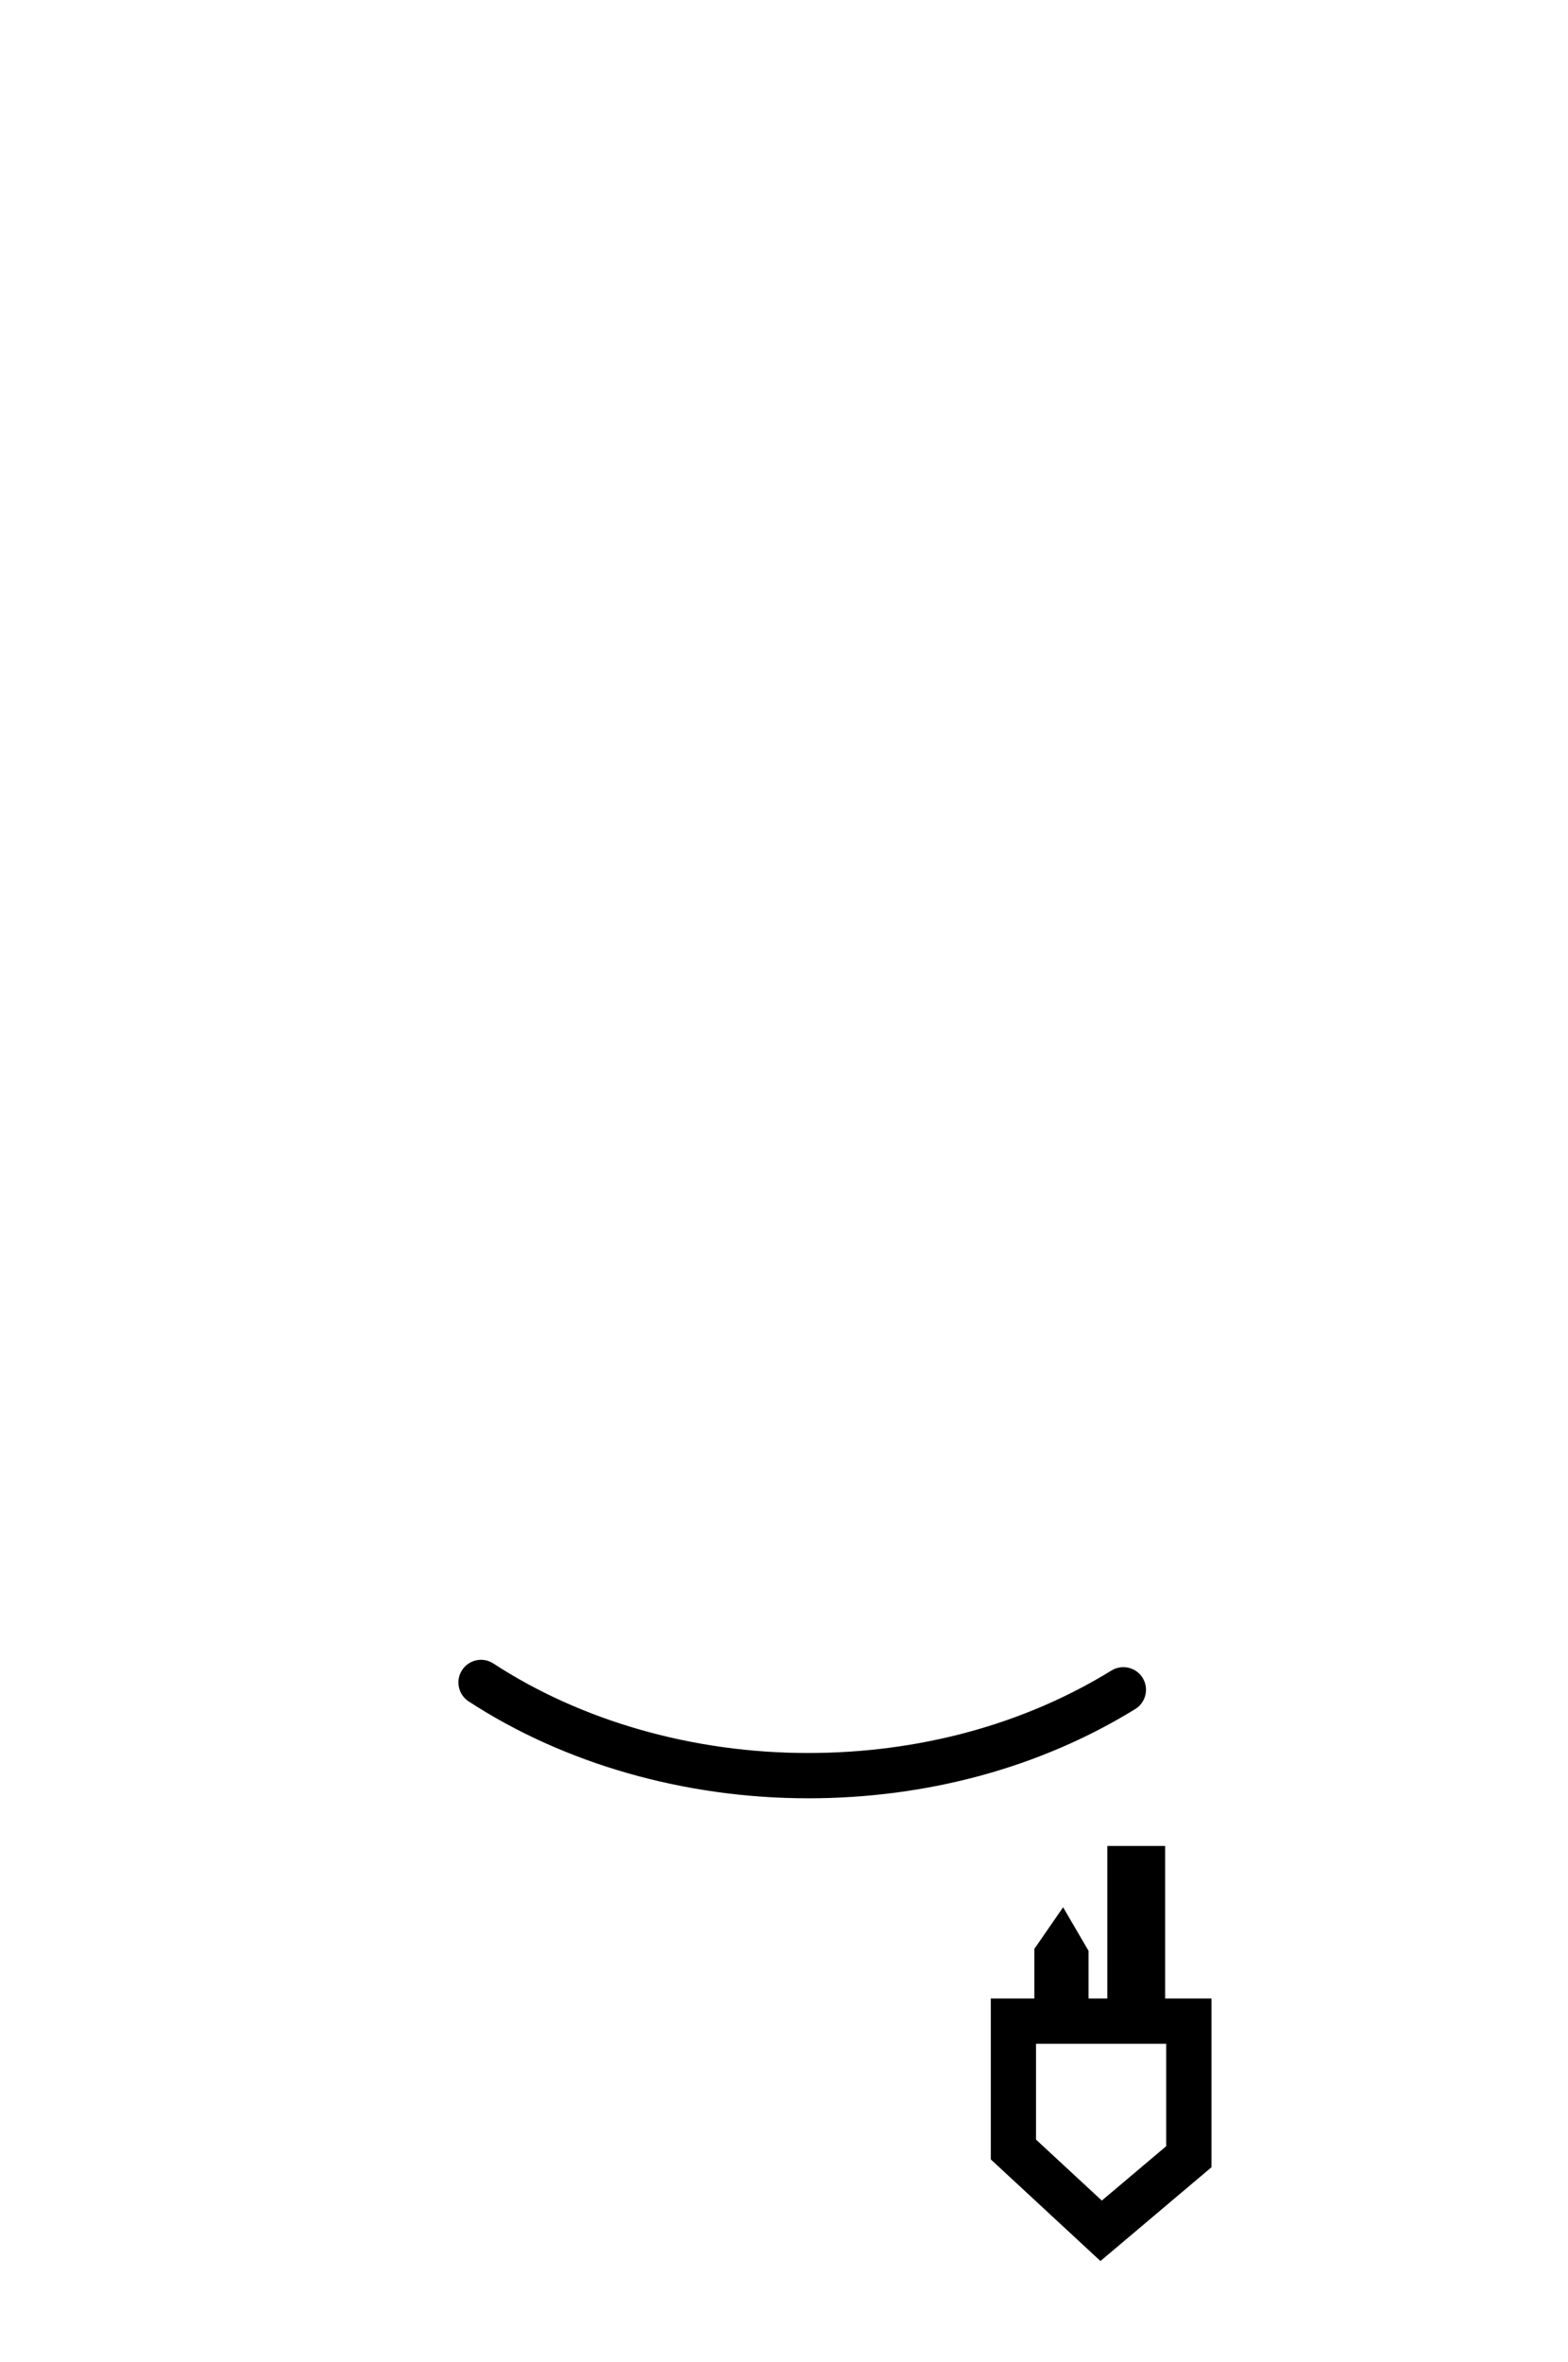 <?xml version="1.0" encoding="utf-8"?>
<!-- Generated by IcoMoon.io -->
<!DOCTYPE svg PUBLIC "-//W3C//DTD SVG 1.1//EN" "http://www.w3.org/Graphics/SVG/1.1/DTD/svg11.dtd">
<svg version="1.1" xmlns="http://www.w3.org/2000/svg" xmlns:xlink="http://www.w3.org/1999/xlink" width="85" height="128" viewBox="0 0 85 128">
<g>
</g>
	<path d="M43.798 97.459c-6.672 0-13.204-1.865-18.392-5.25-0.567-0.37-0.727-1.131-0.356-1.698 0.369-0.567 1.132-0.728 1.697-0.356 4.794 3.129 10.849 4.85 17.051 4.85 6.016 0 11.707-1.546 16.456-4.472 0.576-0.352 1.332-0.175 1.688 0.401 0.355 0.577 0.176 1.332-0.401 1.689-5.137 3.165-11.273 4.837-17.743 4.837z" fill="#000000" />
	<path d="M59.654 122.537l-5.944-5.507v-8.72h11.963v9.145l-6.018 5.083zM56.163 115.958l3.566 3.303 3.49-2.947v-5.551h-7.057v5.195z" fill="#000000" />
	<path d="M56.072 108.821v-3.201l1.558-2.254 1.379 2.362v3.093z" fill="#000000" />
	<path d="M60.027 100.043h3.133v9.493h-3.133v-9.493z" fill="#000000" />
</svg>
